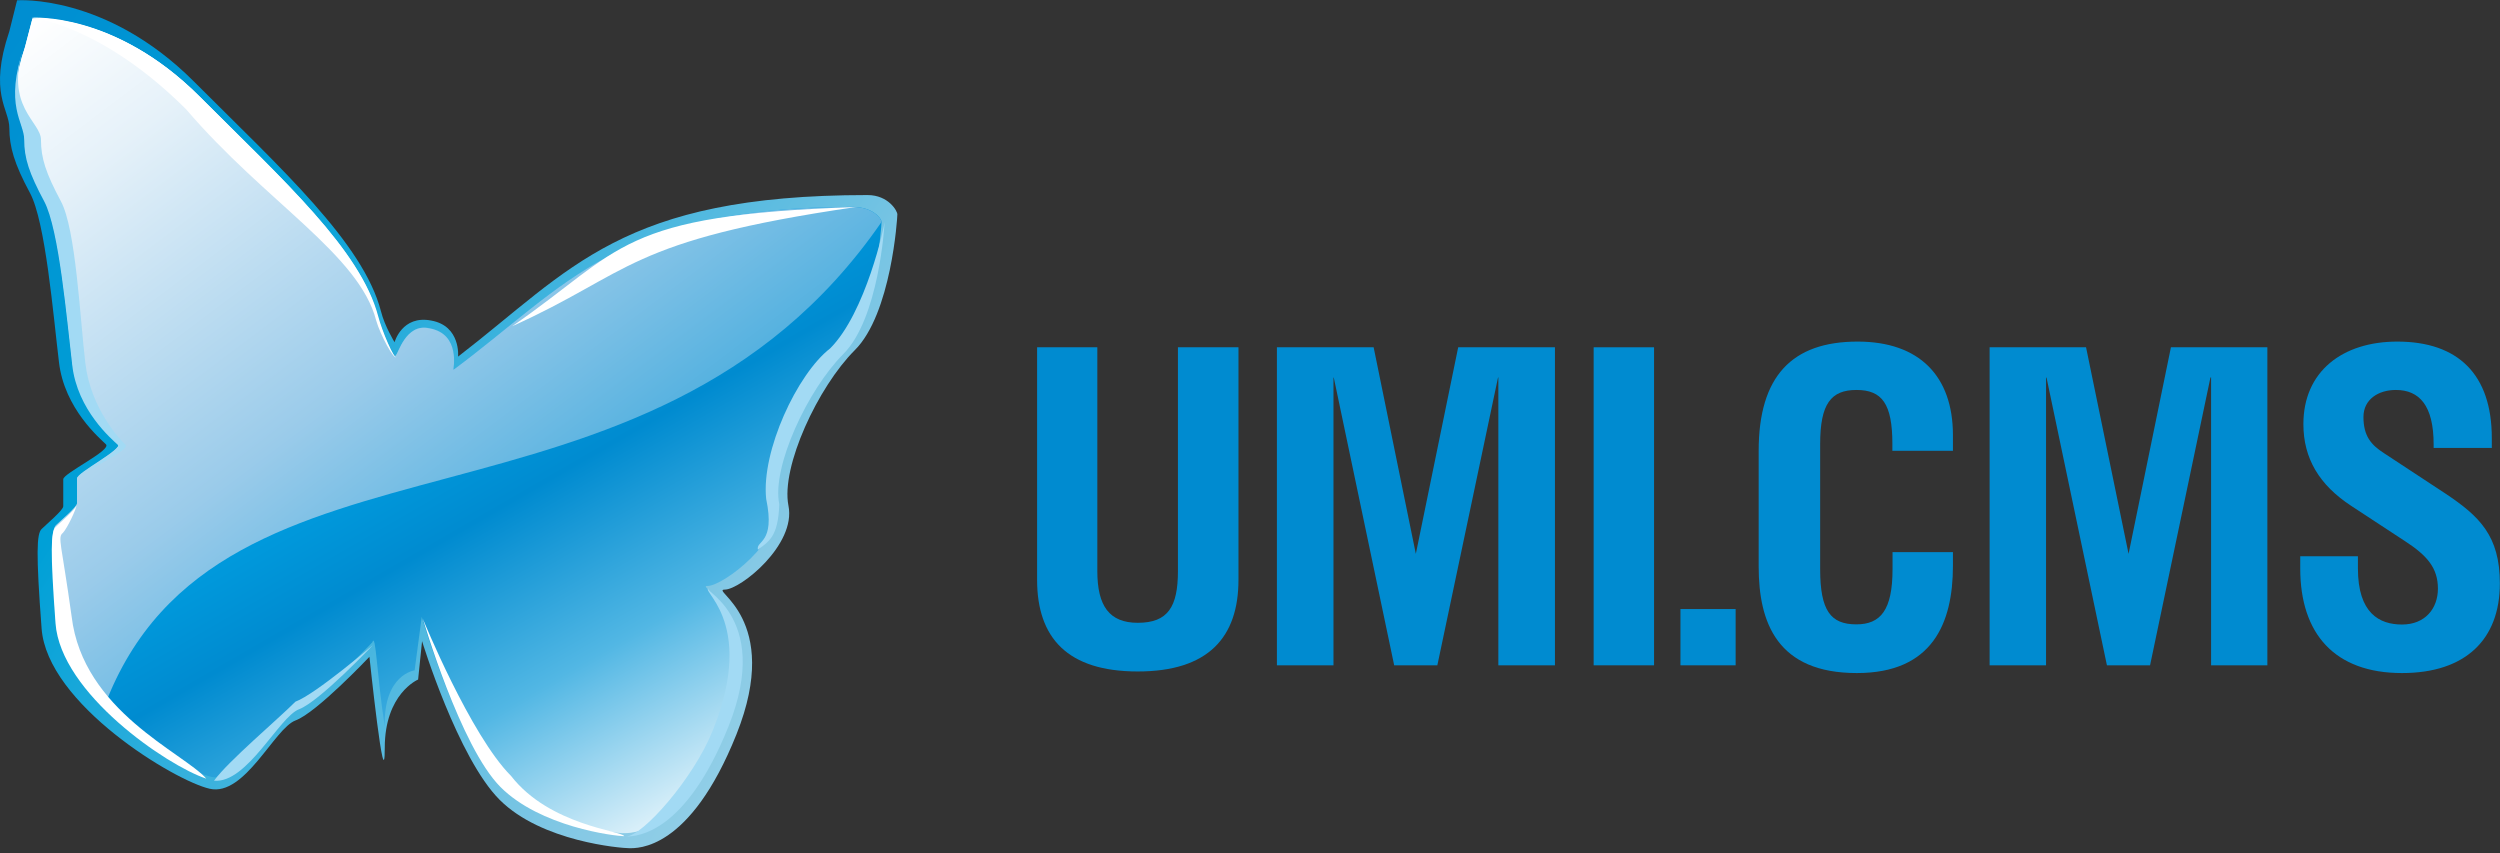 <svg width="126" height="43" viewBox="0 0 126 43" fill="none" xmlns="http://www.w3.org/2000/svg">
<rect x="0" y="0" width="126" height="43" fill="#333333" stroke="none"/>
<path fill-rule="evenodd" clip-rule="evenodd" d="M23.088 17.973C28.792 13.583 31.302 9.831 43.722 9.831C44.781 9.831 45.227 10.636 45.227 10.803C45.227 10.978 44.925 15.822 43.076 17.654C41.228 19.502 39.348 23.534 39.738 25.485C40.137 27.453 37.316 29.716 36.528 29.716C35.739 29.716 39.468 31.134 37.117 37.013C34.767 42.892 32.114 42.749 31.708 42.749C31.318 42.749 27.302 42.43 25.183 40.311C23.072 38.2 21.272 32.313 21.272 32.313L21.073 34.249C21.073 34.249 19.392 34.95 19.392 37.69C19.392 40.431 18.619 33.101 18.619 33.101C18.619 33.101 15.95 35.929 14.89 36.312C13.831 36.71 12.341 40.152 10.573 39.754C8.82 39.363 2.367 35.483 2.096 31.667C1.809 27.867 1.849 26.903 2.096 26.664C2.343 26.417 3.188 25.716 3.188 25.517C3.188 25.318 3.188 24.458 3.188 24.155C3.188 23.852 5.641 22.689 5.339 22.394C5.052 22.108 3.243 20.602 2.972 18.252C2.686 15.902 2.295 11.169 1.507 9.719C0.718 8.254 0.471 7.393 0.471 6.453C0.471 5.489 -0.589 4.716 0.471 1.577L0.861 0.016C0.861 0.016 5.339 -0.327 9.768 4.103C14.181 8.516 18.3 12.237 19.2 15.686C19.384 16.435 19.886 17.248 19.886 17.248C19.886 17.248 20.26 15.87 21.734 16.156C23.232 16.427 23.088 17.973 23.088 17.973Z" fill="url(#paint0_linear_208_1528)"/>
<path fill-rule="evenodd" clip-rule="evenodd" d="M22.857 18.634C28.553 14.404 31.119 10.428 42.965 10.428C44.001 10.428 44.431 11.018 44.431 11.185C44.431 11.344 44.128 16.021 42.352 17.797C40.559 19.574 38.751 23.462 39.141 25.342C39.515 27.238 36.432 29.532 35.667 29.532C34.919 29.532 38.862 30.791 36.6 36.455C34.337 42.135 31.764 41.992 31.381 41.992C31.007 41.992 27.191 41.562 25.16 39.522C23.12 37.483 21.256 31.094 21.256 31.094L20.897 33.786C20.897 33.786 19.32 33.986 19.392 36.623C18.977 33.93 18.946 31.835 18.762 32.376C18.762 32.376 16.078 35.212 15.05 35.603C14.014 35.977 12.357 39.53 10.66 39.156C8.955 38.782 3.1 34.965 2.829 31.301C2.558 27.628 2.598 26.696 2.829 26.465C3.06 26.234 3.889 25.549 3.889 25.358C3.889 25.174 3.889 24.386 3.889 24.107C3.889 23.804 6.239 22.633 5.968 22.346C5.681 22.059 3.929 20.625 3.674 18.347C3.403 16.085 3.012 11.52 2.271 10.118C1.515 8.715 1.268 7.967 1.268 7.05C1.268 6.134 0.248 5.369 1.268 2.358L1.642 0.924C1.642 0.924 5.801 0.605 10.063 4.868C14.325 9.13 18.165 12.579 19.025 15.909C19.224 16.642 19.918 18.275 19.957 17.885C20.061 17.885 20.443 16.268 21.638 16.539C23.256 16.826 22.825 18.634 22.857 18.634Z" fill="url(#paint1_linear_208_1528)"/>
<path fill-rule="evenodd" clip-rule="evenodd" d="M22.857 18.634C28.553 14.404 31.119 10.428 42.965 10.428C44.001 10.428 44.431 11.018 44.431 11.185C32.569 28.385 11.011 20.267 5.259 35.611C3.969 34.304 2.933 32.799 2.821 31.309C2.55 27.636 2.59 26.704 2.821 26.473C3.052 26.242 3.881 25.557 3.881 25.366C3.881 25.183 3.881 24.394 3.881 24.115C3.881 23.812 6.231 22.641 5.96 22.354C5.673 22.068 3.921 20.634 3.666 18.355C3.395 16.093 3.005 11.528 2.264 10.126C1.507 8.723 1.26 7.975 1.26 7.058C1.26 6.142 0.24 5.378 1.26 2.366C1.387 1.88 1.515 1.402 1.634 0.932C1.634 0.932 5.793 0.613 10.055 4.876C14.317 9.138 18.157 12.587 19.017 15.917C19.217 16.65 19.91 18.283 19.95 17.893C20.053 17.893 20.436 16.276 21.631 16.547C23.256 16.826 22.826 18.634 22.857 18.634Z" fill="url(#paint2_linear_208_1528)"/>
<path fill-rule="evenodd" clip-rule="evenodd" d="M10.398 39.244C8.43 38.598 3.053 34.942 2.798 31.412C2.527 27.724 2.567 26.792 2.798 26.569C3.029 26.338 3.857 25.637 3.857 25.453C3.857 25.637 3.395 26.616 3.172 26.855C2.886 27.079 3.101 27.381 3.61 31.07C4.176 35.842 9.251 37.937 10.398 39.244Z" fill="white"/>
<path fill-rule="evenodd" clip-rule="evenodd" d="M18.802 32.504C18.802 32.504 16.109 35.356 15.073 35.746C14.069 36.121 12.452 39.506 10.787 39.347C11.488 38.375 14.03 36.232 14.89 35.364C15.918 34.981 18.802 32.504 18.802 32.504Z" fill="#A2DAF4"/>
<path fill-rule="evenodd" clip-rule="evenodd" d="M3.984 24.027V24.011C4.47 23.581 6.175 22.665 5.936 22.418C5.649 22.147 3.897 20.681 3.642 18.403C3.371 16.14 2.981 11.552 2.224 10.142C1.467 8.723 1.22 7.975 1.22 7.043C1.22 6.126 0.184 5.362 1.22 2.326C0.184 5.37 2.065 6.126 2.065 7.043C2.065 7.975 2.311 8.723 3.068 10.142C3.825 11.544 4.032 16.037 4.303 18.315C4.574 20.594 6.04 22.147 6.327 22.418C6.566 22.681 4.542 23.581 3.984 24.027Z" fill="#A2DAF4"/>
<path fill-rule="evenodd" clip-rule="evenodd" d="M1.602 0.892C1.602 0.892 5.76 0.574 10.046 4.852C14.332 9.138 18.188 12.627 19.064 15.949C19.24 16.65 19.885 18.172 19.98 17.989C19.869 18.188 19.152 16.842 18.961 16.157C18.1 12.819 13.384 10.19 9.385 5.513C5.107 1.243 1.602 0.892 1.602 0.892Z" fill="white"/>
<path fill-rule="evenodd" clip-rule="evenodd" d="M25.812 16.443C31.445 12.555 31.118 10.835 43.124 10.436C31.549 12.125 31.851 13.726 25.812 16.443Z" fill="white"/>
<path fill-rule="evenodd" clip-rule="evenodd" d="M44.582 11.193C44.582 11.368 44.295 16.053 42.503 17.845C40.71 19.638 38.886 23.541 39.276 25.413C39.22 27.102 38.718 27.294 38.201 27.708C38.073 27.238 39.093 27.421 38.615 25.143C38.36 22.745 40.176 18.849 41.841 17.558C43.634 15.766 44.582 11.36 44.582 11.193Z" fill="#A2DAF4"/>
<path fill-rule="evenodd" clip-rule="evenodd" d="M25.758 39.108C23.71 37.061 21.312 31.189 21.312 31.189C21.312 31.189 23.193 37.626 25.224 39.666C27.232 41.673 30.928 42.136 31.462 42.143C31.374 41.88 27.702 41.61 25.758 39.108Z" fill="white"/>
<path fill-rule="evenodd" clip-rule="evenodd" d="M35.819 29.636C35.819 29.636 35.803 29.636 35.787 29.636C35.03 29.636 38.225 31.157 35.914 36.838C34.95 39.236 32.401 42.127 31.557 42.159C32.114 42.159 34.552 42.016 36.719 36.607C38.998 30.903 35.03 29.636 35.787 29.636C35.803 29.636 35.819 29.636 35.819 29.636Z" fill="#A2DAF4"/>
<path d="M52.27 17.503V29.222C52.27 32.161 53.815 33.842 57.344 33.842C60.897 33.842 62.419 32.121 62.419 29.222V17.503H59.368V28.776C59.368 30.584 58.866 31.389 57.344 31.389C55.91 31.389 55.305 30.544 55.305 28.776V17.503H52.27Z" fill="#008BD0"/>
<path d="M64.356 17.503V33.532H67.207V19.032H67.223L70.267 33.532H72.442L75.501 19.024H75.517V33.532H78.369V17.503H73.493L71.358 27.915L69.231 17.503H64.356Z" fill="#008BD0"/>
<path d="M83.364 17.503H80.32V33.532H83.364V17.503Z" fill="#008BD0"/>
<path d="M87.476 30.696H84.695V33.532H87.476V30.696Z" fill="#008BD0"/>
<path d="M98.428 22.721V21.932C98.428 18.96 96.739 17.216 93.624 17.216C90.31 17.216 88.637 18.968 88.637 22.721V28.56C88.637 31.396 89.585 33.922 93.584 33.922C97.384 33.922 98.428 31.428 98.428 28.512V27.827H95.384V28.688C95.384 30.751 94.779 31.468 93.56 31.468C92.269 31.468 91.736 30.783 91.736 28.688V22.378C91.736 20.355 92.278 19.654 93.568 19.654C94.859 19.654 95.376 20.355 95.376 22.378V22.721H98.428Z" fill="#008BD0"/>
<path d="M100.277 17.503V33.532H103.121V19.032H103.145L106.189 33.532H108.363L111.407 19.024H111.439V33.532H114.275V17.503H109.415L107.28 27.915L105.137 17.503H100.277Z" fill="#008BD0"/>
<path d="M125.587 22.577V22.076C125.587 18.865 123.882 17.216 120.823 17.216C118.059 17.216 116.091 18.721 116.091 21.374C116.091 23.111 116.896 24.442 118.497 25.493L121.206 27.27C122.337 28.003 122.871 28.632 122.871 29.668C122.871 30.671 122.225 31.476 121.062 31.476C119.915 31.476 118.839 30.902 118.839 28.648V28.035H115.932V28.648C115.932 31.946 117.668 33.922 121.062 33.922C124.257 33.922 125.993 32.233 125.993 29.405C125.993 26.999 124.958 26.019 123.269 24.888L120.154 22.84C119.509 22.426 119.118 21.98 119.118 21.016C119.118 20.124 119.875 19.654 120.751 19.654C121.938 19.654 122.655 20.442 122.655 22.394V22.577H125.587Z" fill="#008BD0"/>
<defs>
<linearGradient id="paint0_linear_208_1528" x1="-4.159" y1="4.526" x2="48.532" y2="38.744" gradientUnits="userSpaceOnUse">
<stop stop-color="#008BD0"/>
<stop offset="0.284" stop-color="#00A0D7"/>
<stop offset="0.774" stop-color="#86C9E5"/>
<stop offset="1" stop-color="#A9DAEB"/>
</linearGradient>
<linearGradient id="paint1_linear_208_1528" x1="9.378" y1="-3.01" x2="37.089" y2="44.987" gradientUnits="userSpaceOnUse">
<stop stop-color="white"/>
<stop offset="0.22" stop-color="white"/>
<stop offset="0.37" stop-color="#6EC9EE"/>
<stop offset="0.48" stop-color="#009EE0"/>
<stop offset="0.59" stop-color="#008BD0"/>
<stop offset="0.75" stop-color="#52B7E4"/>
<stop offset="0.95" stop-color="white"/>
<stop offset="1" stop-color="white"/>
</linearGradient>
<linearGradient id="paint2_linear_208_1528" x1="37.08" y1="39.701" x2="5.69" y2="-1.954" gradientUnits="userSpaceOnUse">
<stop stop-color="#008BD0"/>
<stop offset="0.065" stop-color="#0092D3"/>
<stop offset="0.533" stop-color="#9ACBEA"/>
<stop offset="0.854" stop-color="#E5F1F9"/>
<stop offset="1" stop-color="white"/>
</linearGradient>
</defs>
</svg>
